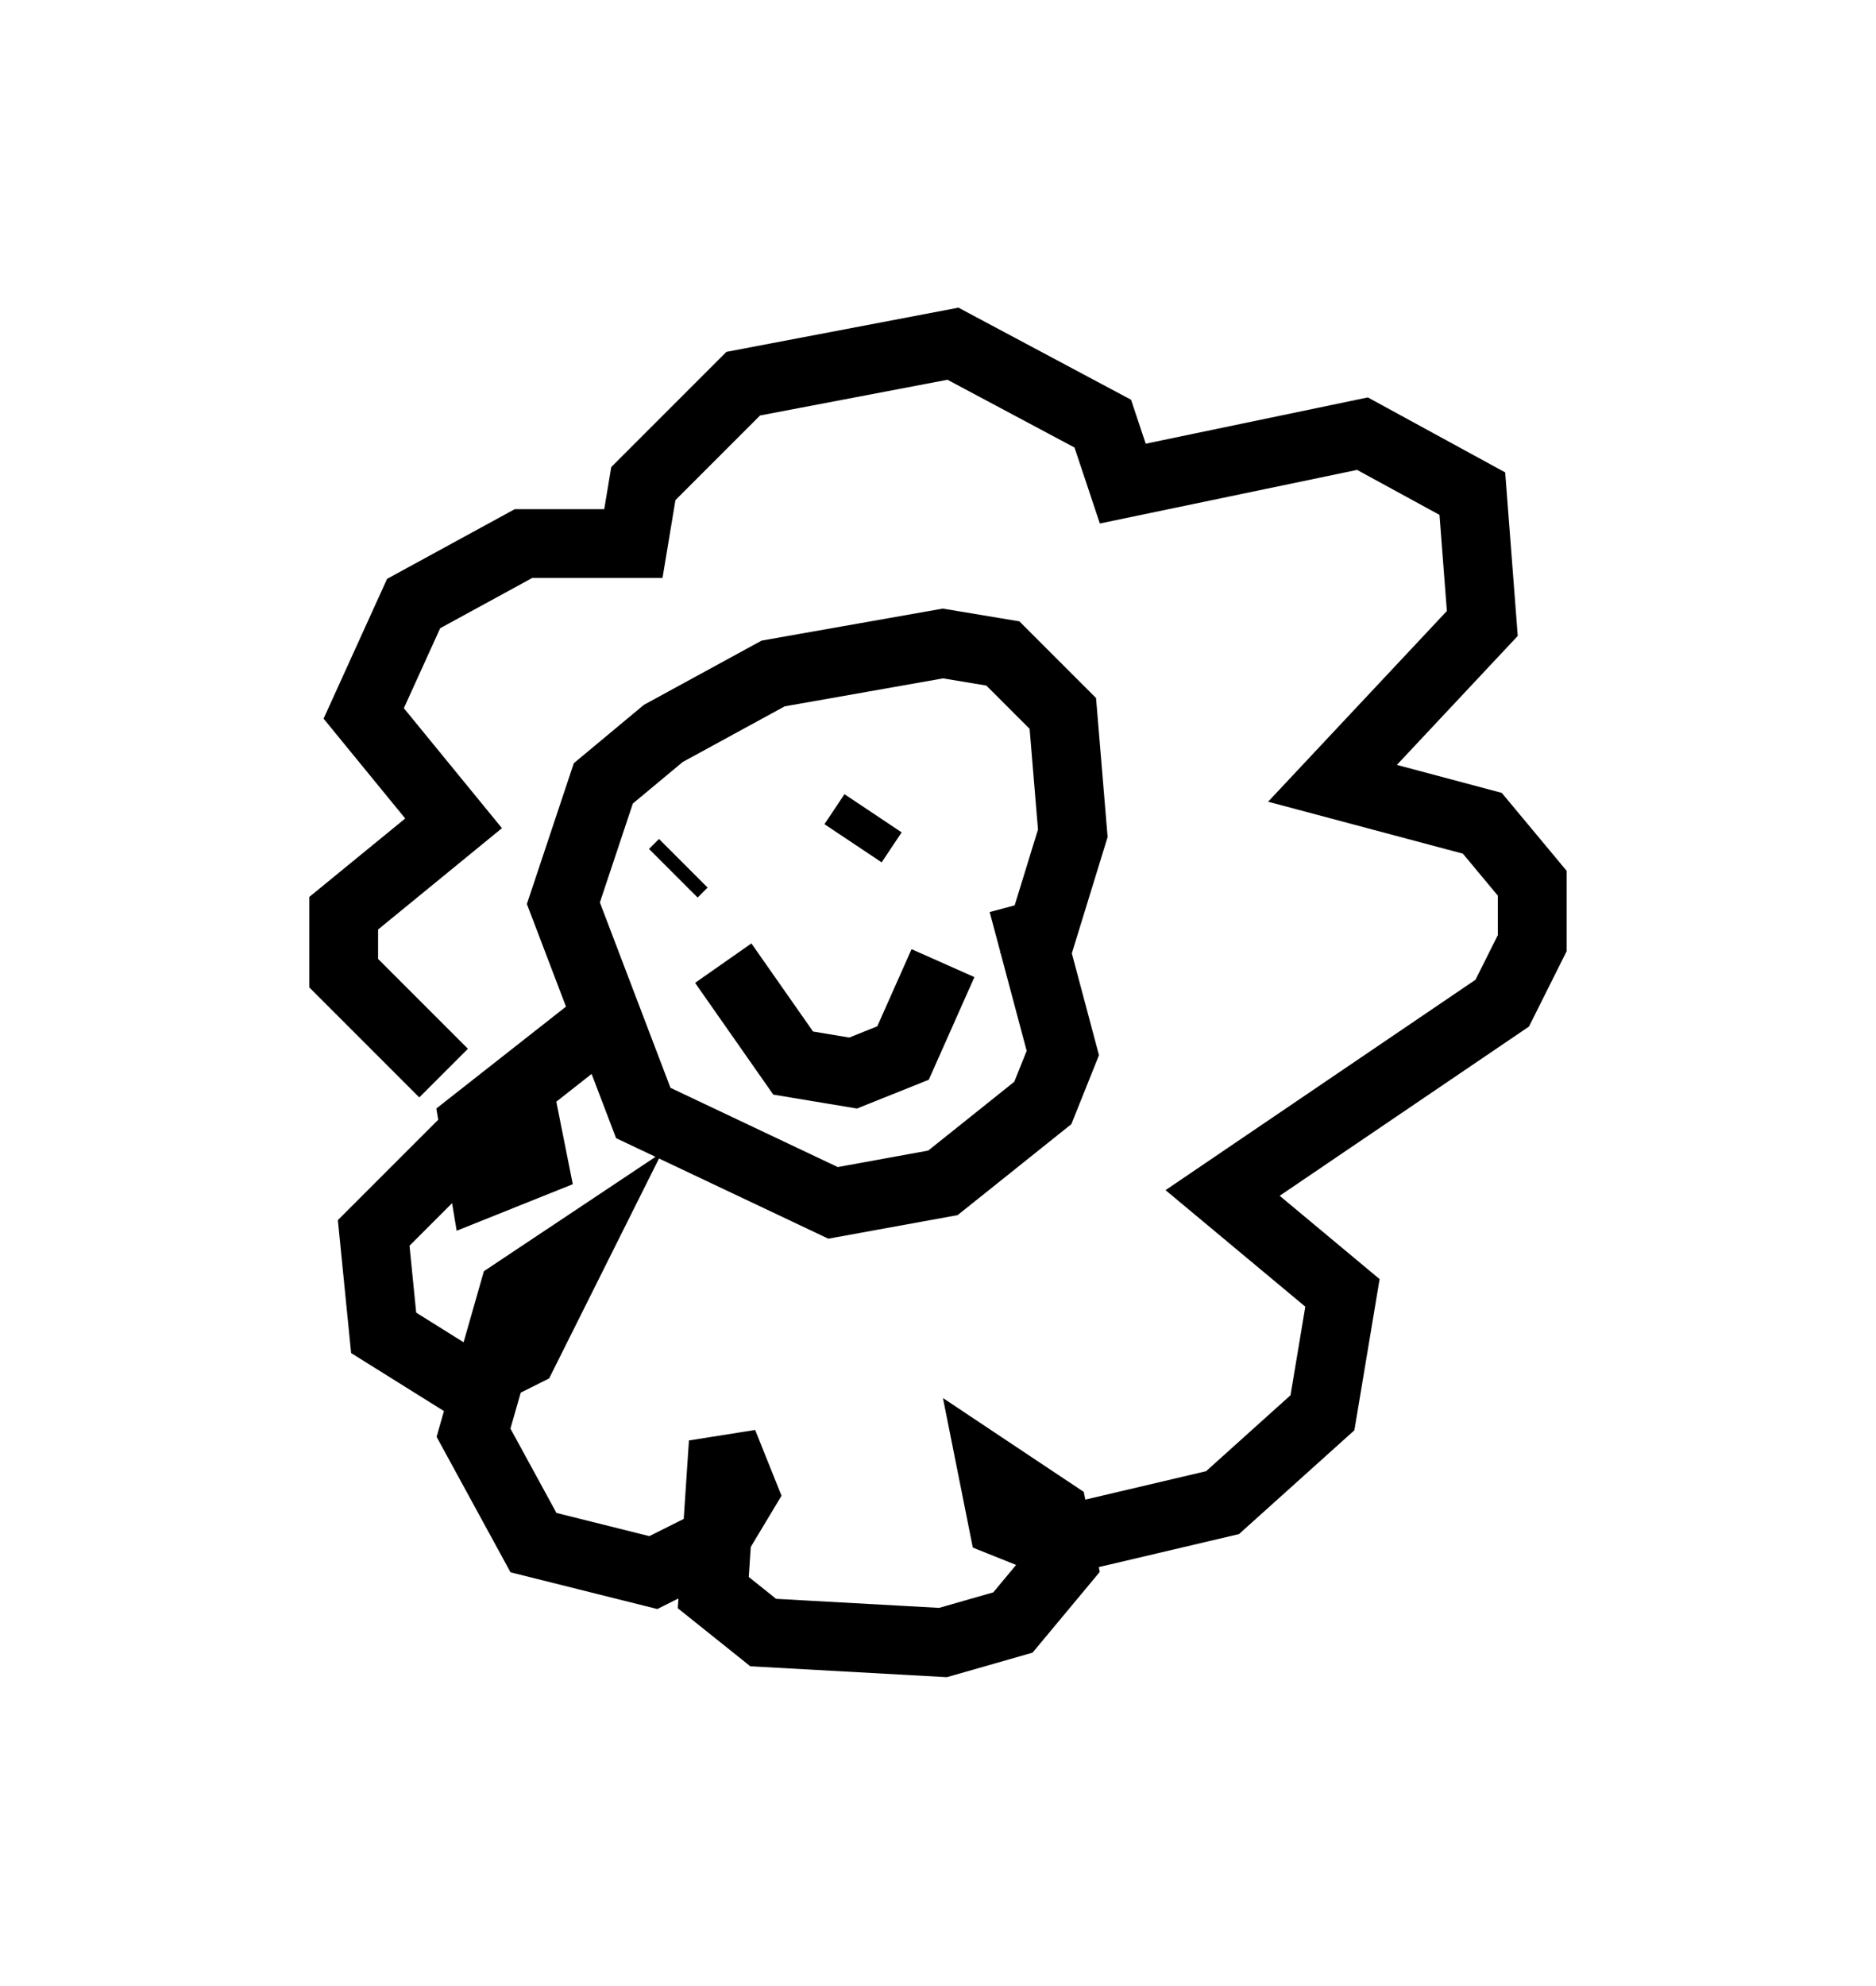 <?xml version="1.0" encoding="utf-8" ?>
<svg baseProfile="full" height="28.883" version="1.1" width="27.285" xmlns="http://www.w3.org/2000/svg" xmlns:ev="http://www.w3.org/2001/xml-events" xmlns:xlink="http://www.w3.org/1999/xlink"><defs /><rect fill="white" height="28.883" width="27.285" x="0" y="0" /><path d="M9.067, 15.168 m-2.615, 0.436 l-1.453, -1.453 0.0, -0.872 l1.598, -1.307 -1.307, -1.598 l0.726, -1.598 1.598, -0.872 l1.598, 0.0 0.145, -0.872 l1.453, -1.453 3.05, -0.581 l2.179, 1.162 0.291, 0.872 l3.486, -0.726 1.598, 0.872 l0.145, 1.888 -2.179, 2.324 l2.179, 0.581 0.726, 0.872 l0.0, 0.872 -0.436, 0.872 l-4.067, 2.76 1.743, 1.453 l-0.291, 1.743 -1.453, 1.307 l-2.469, 0.581 -0.726, -0.291 l-0.145, -0.726 0.872, 0.581 l0.145, 0.726 -0.726, 0.872 l-1.017, 0.291 -2.615, -0.145 l-0.726, -0.581 0.145, -2.179 l0.291, 0.726 -0.436, 0.726 l-0.872, 0.436 -1.743, -0.436 l-0.872, -1.598 0.581, -2.034 l0.872, -0.581 -0.726, 1.453 l-0.872, 0.436 -1.162, -0.726 l-0.145, -1.453 1.453, -1.453 l0.726, -0.291 0.145, 0.726 l-0.726, 0.291 -0.145, -0.872 l2.034, -1.598 m5.955, -1.598 l0.581, 2.179 -0.291, 0.726 l-1.453, 1.162 -1.598, 0.291 l-2.76, -1.307 -1.162, -3.05 l0.581, -1.743 0.872, -0.726 l1.598, -0.872 2.469, -0.436 l0.872, 0.145 0.872, 0.872 l0.145, 1.743 -0.581, 1.888 m-5.229, -1.307 l0.145, -0.145 m2.905, -1.017 l0.0, 0.0 m-0.436, 0.726 l0.291, -0.436 m-2.179, 2.179 l1.017, 1.453 0.872, 0.145 l0.726, -0.291 0.581, -1.307 " fill="none" stroke="black" stroke-width="1" /></svg>